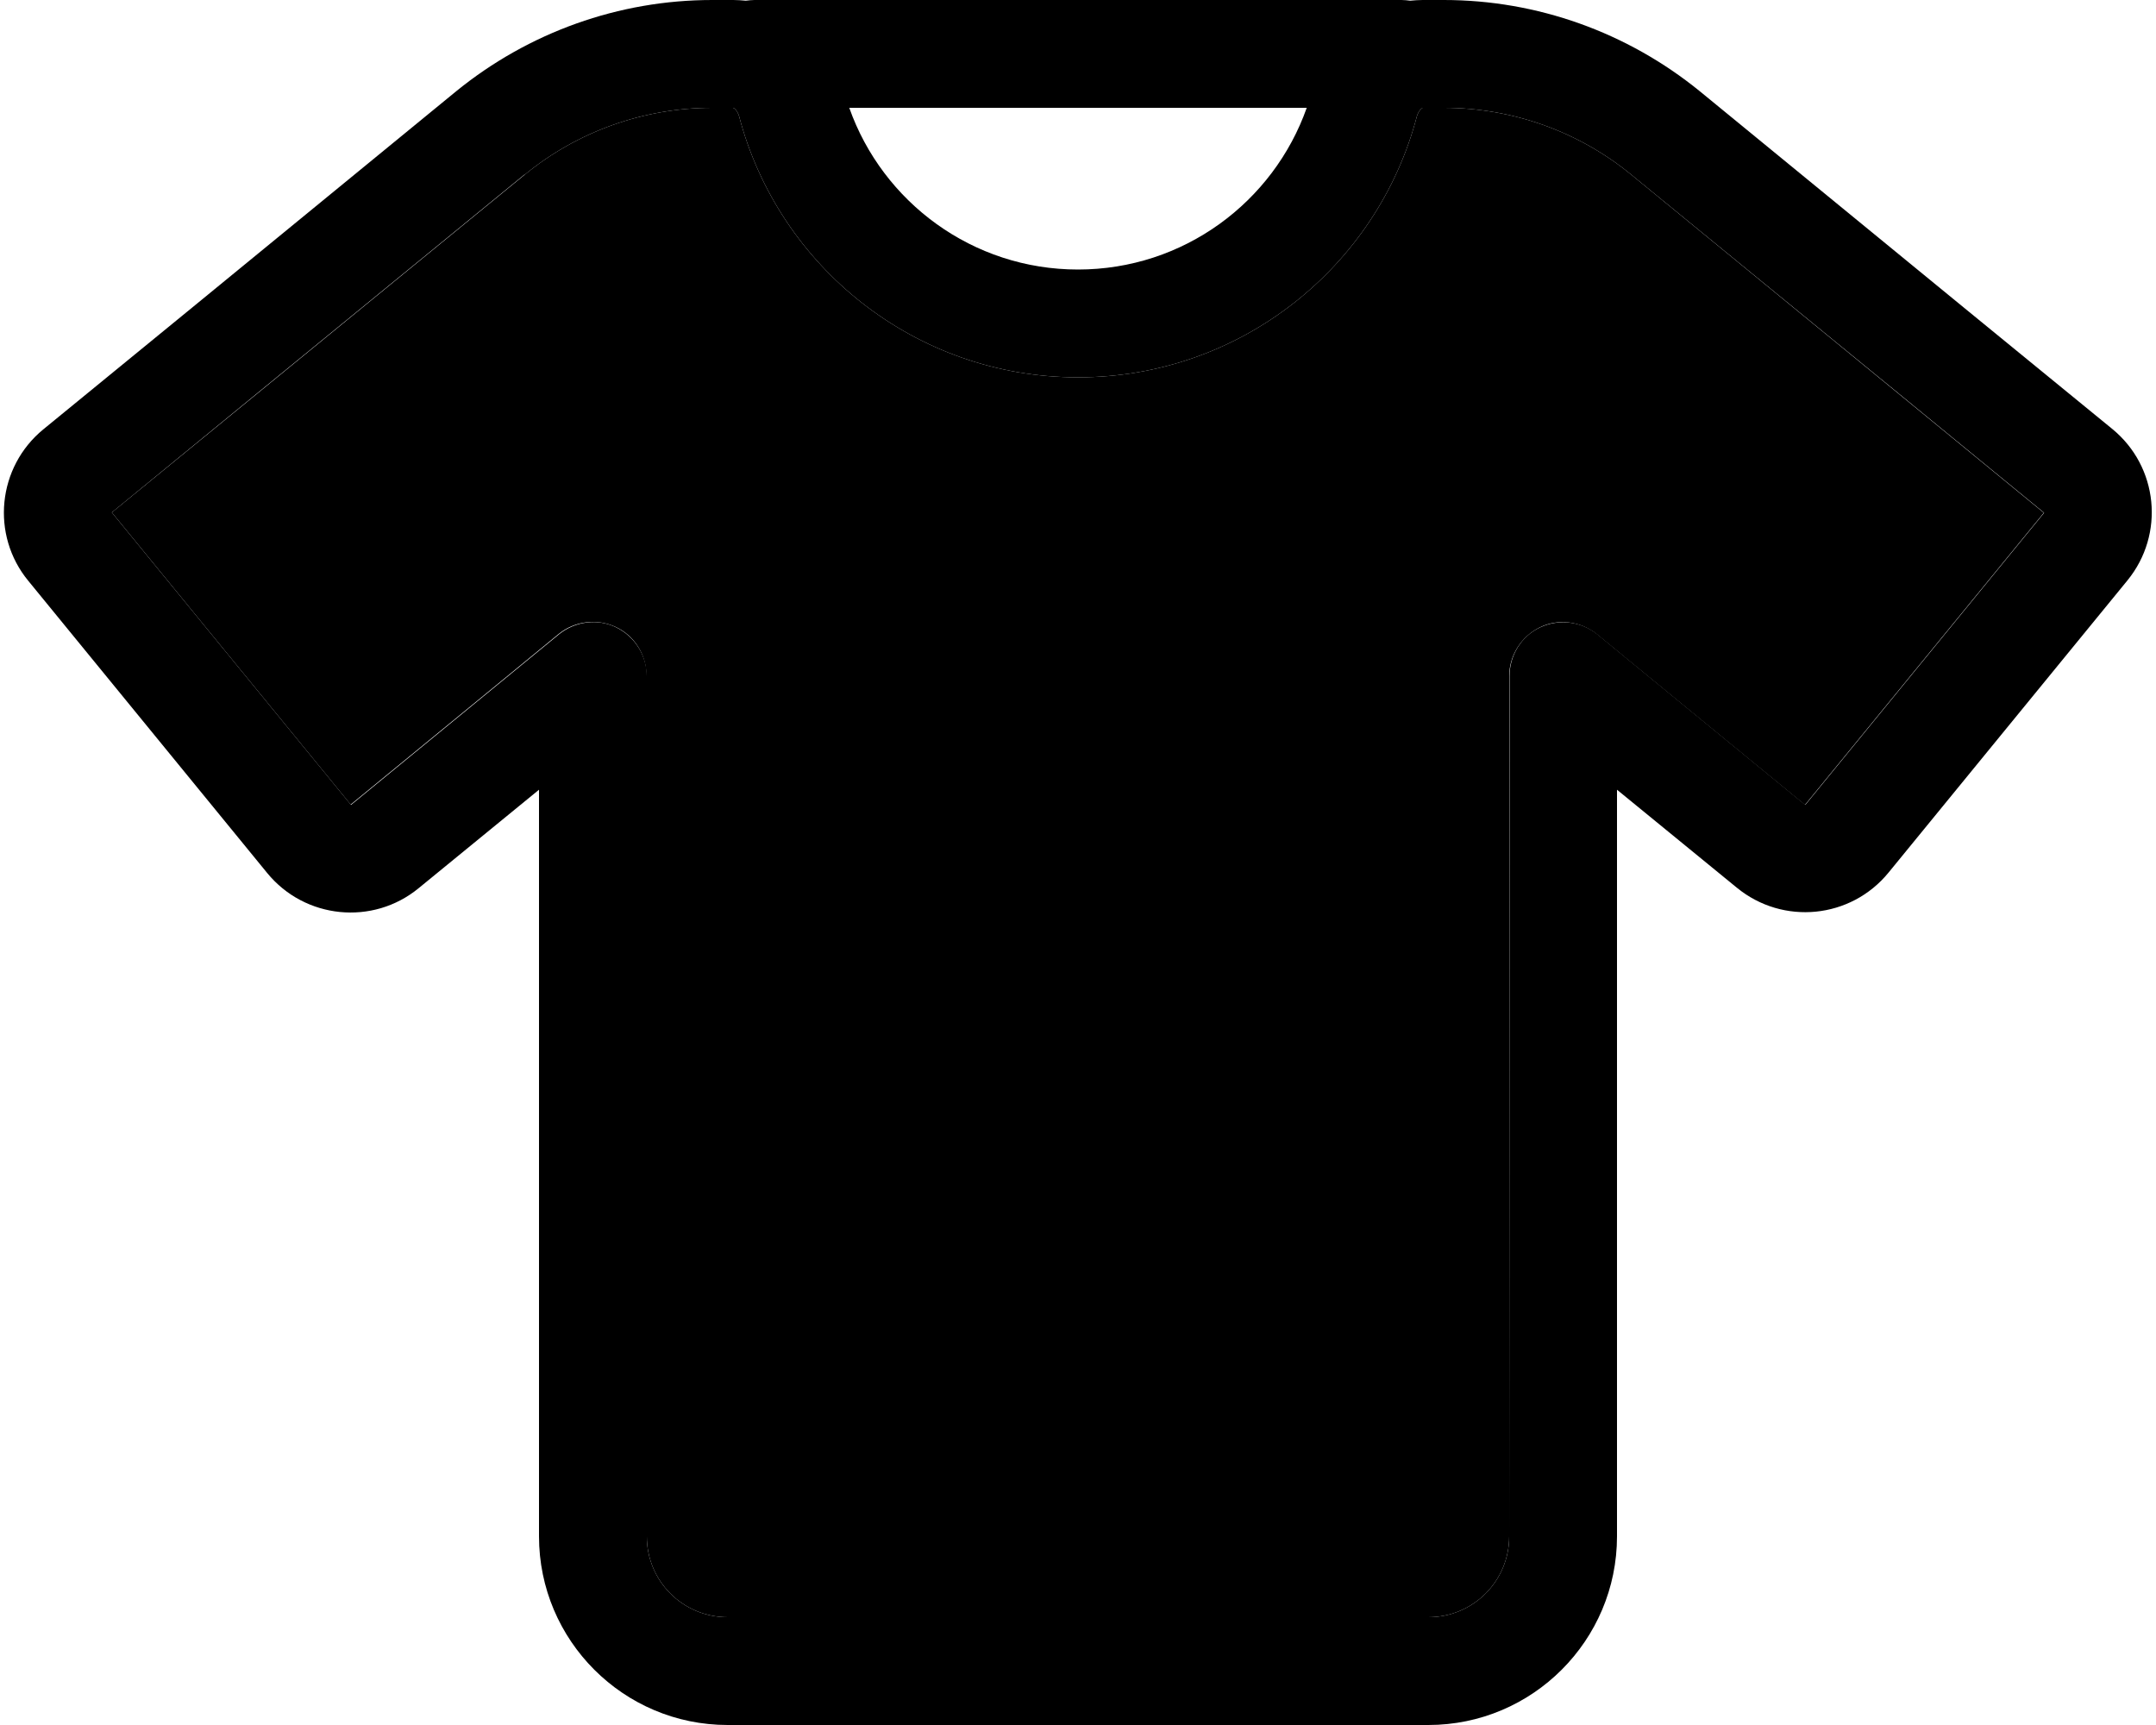 <svg xmlns="http://www.w3.org/2000/svg" viewBox="0 0 640 512"><path class="pr-icon-duotone-secondary" d="M33.2 152.1l70.9 86.7 43.3-35.5 18.4-15.1c4.8-3.9 11.4-4.7 17-2.1s9.1 8.3 9.1 14.5L192 456c0 13.3 10.7 24 24 24l208 0c13.3 0 24-10.7 24-24l0-255.3c0-6.2 3.6-11.8 9.1-14.5s12.2-1.8 17 2.1l18.4 15.1 43.3 35.5 70.9-86.7-43.3-35.5L484.3 51.9C468.6 39 448.9 32 428.6 32l-6.3 0c0 0-.2 .1-.4 .3c-.5 .4-1 1.2-1.3 2.2C408.9 79.1 368.3 112 320 112s-88.9-32.9-100.6-77.5c-.3-1-.8-1.8-1.3-2.2c-.2-.2-.4-.2-.4-.3c-2.1 0-4.2 0-6.3 0c-20.3 0-40 7-55.7 19.9L76.5 116.7 33.2 152.1z"/><path class="pr-icon-duotone-primary" d="M211.4 0c-27.7 0-54.5 9.6-76 27.1L56.3 91.9 12.9 127.4c-13.7 11.2-15.7 31.4-4.5 45l70.9 86.7c11.2 13.7 31.4 15.7 45 4.5L160 234.4 160 456c0 30.9 25.1 56 56 56l208 0c30.9 0 56-25.1 56-56l0-221.6 35.6 29.1c13.7 11.2 33.8 9.2 45-4.5l70.9-86.7c11.2-13.7 9.2-33.8-4.5-45L583.7 91.9 504.6 27.1C483.1 9.6 456.3 0 428.6 0l-6.3 0c-1.3 0-2.5 .1-3.7 .2c-.8-.1-1.7-.2-2.6-.2L224 0c-.9 0-1.7 .1-2.6 .2c-1.2-.1-2.4-.2-3.7-.2l-6.3 0zm40.7 32l135.8 0C378 60 351.3 80 320 80s-58-20-67.9-48zM155.7 51.9C171.4 39 191.1 32 211.4 32l6.3 0s0 0 0 0c0 0 .2 .1 .4 .3c.5 .4 1 1.2 1.3 2.2C231.1 79.1 271.7 112 320 112s88.9-32.9 100.6-77.5c.3-1 .8-1.8 1.3-2.2c.2-.2 .4-.2 .4-.3c0 0 0 0 0 0l6.3 0c20.3 0 40 7 55.7 19.9l79.2 64.8 43.3 35.5-70.9 86.7-43.3-35.5-18.4-15.1c-4.8-3.9-11.4-4.7-17-2.1s-9.1 8.3-9.1 14.5L448 456c0 13.3-10.7 24-24 24l-208 0c-13.3 0-24-10.7-24-24l0-255.3c0-6.2-3.6-11.8-9.1-14.5s-12.2-1.8-17 2.1l-18.4 15.1-43.3 35.5L33.2 152.1l43.3-35.5 79.2-64.8z"/></svg>